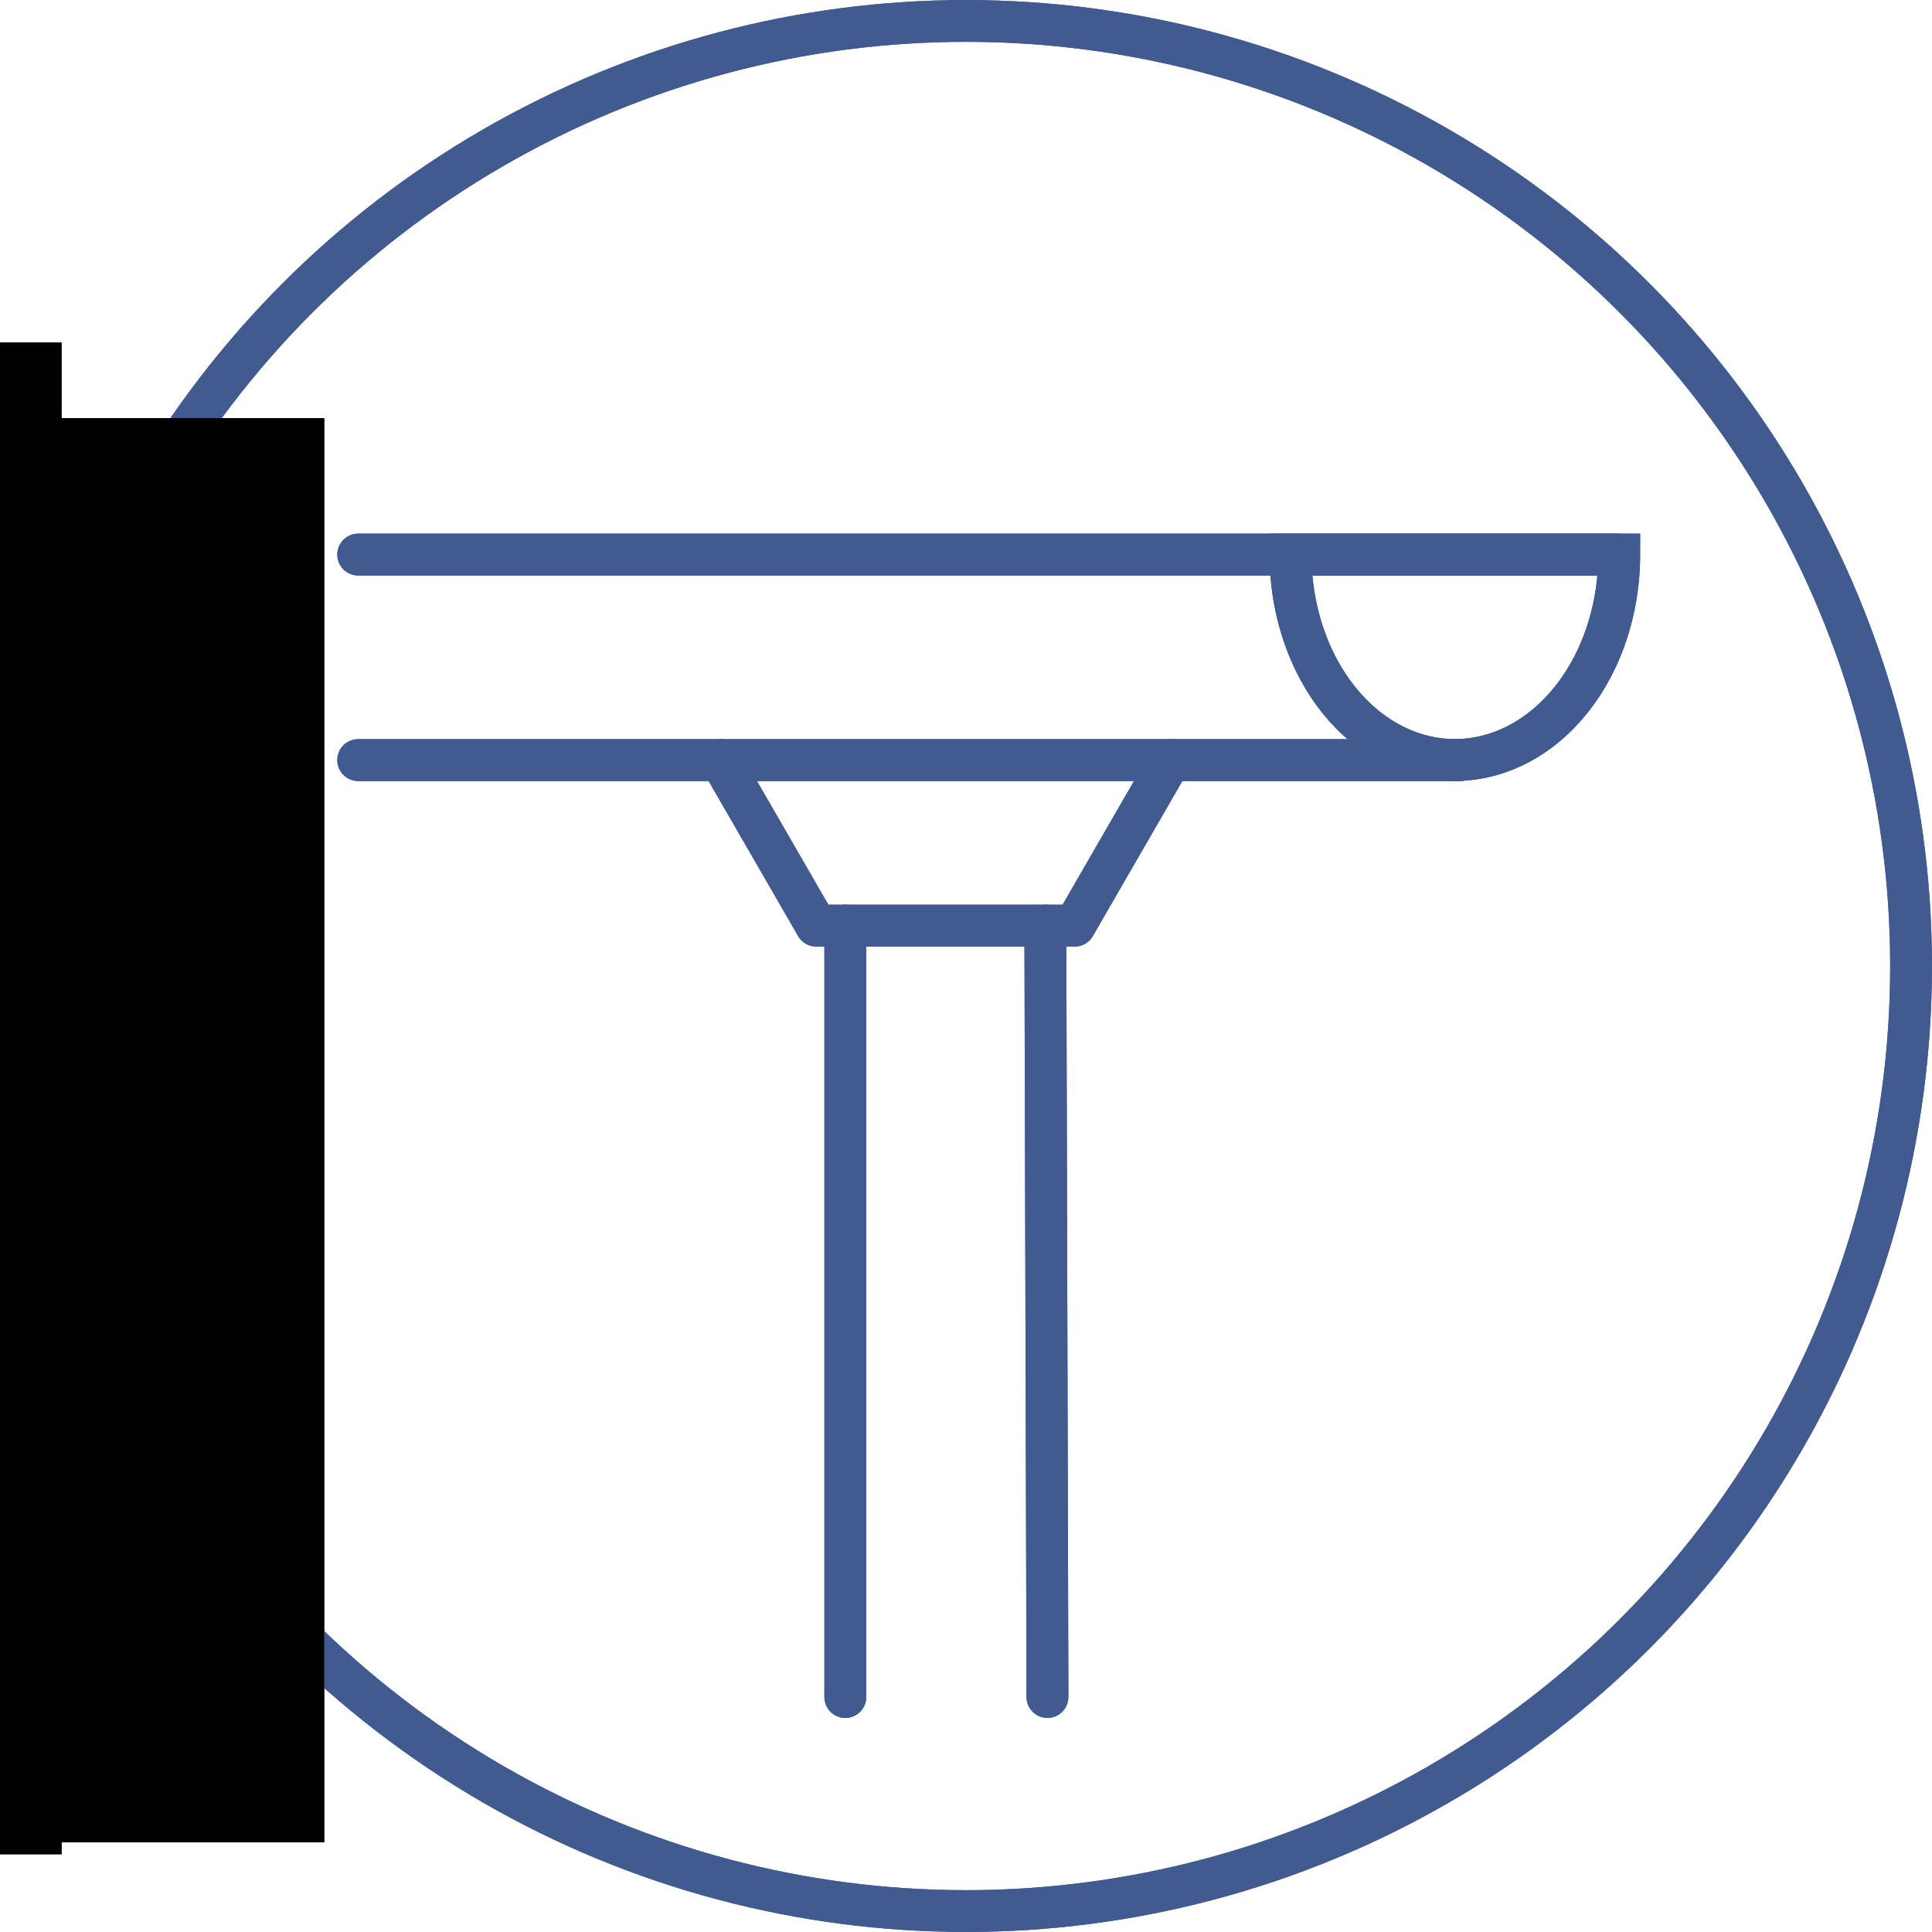 <?xml version="1.0" encoding="UTF-8" standalone="no"?>
<!-- Created with Inkscape (http://www.inkscape.org/) -->

<svg
   width="24.456mm"
   height="24.456mm"
   viewBox="0 0 24.456 24.456"
   version="1.1"
   id="svg5"
   xml:space="preserve"
   inkscape:version="1.2 (dc2aedaf03, 2022-05-15)"
   sodipodi:docname="circle-gutter.svg"
   xmlns:inkscape="http://www.inkscape.org/namespaces/inkscape"
   xmlns:sodipodi="http://sodipodi.sourceforge.net/DTD/sodipodi-0.dtd"
   xmlns="http://www.w3.org/2000/svg"
   xmlns:svg="http://www.w3.org/2000/svg"><sodipodi:namedview
     id="namedview7"
     pagecolor="#ffffff"
     bordercolor="#000000"
     borderopacity="0.25"
     inkscape:showpageshadow="2"
     inkscape:pageopacity="0.0"
     inkscape:pagecheckerboard="0"
     inkscape:deskcolor="#d1d1d1"
     inkscape:document-units="mm"
     showgrid="false"
     inkscape:zoom="4.1020923"
     inkscape:cx="19.86791"
     inkscape:cy="64.966846"
     inkscape:window-width="1920"
     inkscape:window-height="1001"
     inkscape:window-x="-9"
     inkscape:window-y="-9"
     inkscape:window-maximized="1"
     inkscape:current-layer="layer1" /><defs
     id="defs2" /><g
     inkscape:label="Layer 1"
     inkscape:groupmode="layer"
     id="layer1"
     transform="translate(-48.517,-157.069)"><g
       id="g1253"
       style="stroke:#415b90;stroke-width:5.097;stroke-dasharray:none;stroke-opacity:1"
       transform="matrix(0.104,0,0,0.104,51.066,150.645)"><path
         style="fill:none;fill-opacity:0.553;stroke:#415b90;stroke-width:5.097;stroke-linecap:round;stroke-dasharray:none;stroke-opacity:1"
         d="M 19.092,129.27 H 172.343"
         id="path911" /><path
         style="fill:none;fill-opacity:0.553;stroke:#415b90;stroke-width:5.097;stroke-linecap:round;stroke-dasharray:none;stroke-opacity:1"
         d="M 19.092,154.283 H 153.251"
         id="path913" /><path
         style="fill:none;fill-opacity:0.553;stroke:#415b90;stroke-width:5.097;stroke-linecap:round;stroke-dasharray:none;stroke-opacity:1"
         id="path1237"
         sodipodi:type="arc"
         sodipodi:cx="152.57314"
         sodipodi:cy="129.27037"
         sodipodi:rx="20"
         sodipodi:ry="25"
         sodipodi:start="0"
         sodipodi:end="3.1415927"
         sodipodi:arc-type="slice"
         d="m 172.573,129.27 a 20,25 0 0 1 -10,21.651 20,25 0 0 1 -20,0 20,25 0 0 1 -10,-21.651 h 20 z" /><path
         style="fill:none;fill-opacity:0.553;stroke:#415b90;stroke-width:5.097;stroke-linecap:round;stroke-linejoin:round;stroke-dasharray:none;stroke-opacity:1"
         d="m 63.21,154.283 11.634,20.15 h 31.452 l 11.634,-20.15"
         id="path1239" /><path
         style="fill:none;fill-opacity:0.553;stroke:#415b90;stroke-width:5.097;stroke-linecap:round;stroke-dasharray:none;stroke-opacity:1"
         d="m 78.379,174.433 v 93.885"
         id="path1243" /><path
         style="fill:none;fill-opacity:0.553;stroke:#415b90;stroke-width:5.097;stroke-linecap:round;stroke-dasharray:none;stroke-opacity:1"
         d="m 102.723,174.433 0.258,93.885"
         id="path1245" /></g><circle
       cx="60.745"
       cy="169.297"
       r="11.963"
       fill="none"
       stroke="#415b90"
       stroke-width="0.529"
       id="circle1626"
       style="fill-rule:evenodd;stroke-width:0.529;stroke-dasharray:none" /><flowRoot
       transform="matrix(0.282,0,0,0.282,45.822,155.653)"
       fill="#000000"
       font-family="sans-serif"
       font-size="10px"
       letter-spacing="0px"
       word-spacing="0px"
       line-height="125%"
       xml:space="preserve"
       id="flowRoot1636"><flowRegion
         fill="#000000"
         id="flowRegion1632"><rect
           x="-109.82"
           y="23.791"
           width="133.93"
           height="63.929"
           fill="#000"
           id="rect1630" /></flowRegion><flowPara
         id="flowPara1634" /></flowRoot><flowRoot
       transform="matrix(0.282,0,0,0.282,45.822,155.653)"
       fill="#000000"
       font-family="sans-serif"
       font-size="7.5px"
       letter-spacing="0px"
       word-spacing="0px"
       line-height="125%"
       xml:space="preserve"
       id="flowRoot1644"><flowRegion
         fill="#000000"
         id="flowRegion1640"><rect
           x="-112.5"
           y="20.398"
           width="124.82"
           height="67.857"
           fill="#000"
           id="rect1638" /></flowRegion><flowPara
         id="flowPara1642" /></flowRoot><g
       id="g2122"><g
         id="g2086"
         style="stroke:#415b90;stroke-width:5.097;stroke-dasharray:none;stroke-opacity:1"
         transform="matrix(0.104,0,0,0.104,51.066,150.645)"><path
           style="fill:none;fill-opacity:0.553;stroke:#415b90;stroke-width:5.097;stroke-linecap:round;stroke-dasharray:none;stroke-opacity:1"
           d="M 19.092,129.27 H 172.343"
           id="path2074" /><path
           style="fill:none;fill-opacity:0.553;stroke:#415b90;stroke-width:5.097;stroke-linecap:round;stroke-dasharray:none;stroke-opacity:1"
           d="M 19.092,154.283 H 153.251"
           id="path2076" /><path
           style="fill:none;fill-opacity:0.553;stroke:#415b90;stroke-width:5.097;stroke-linecap:round;stroke-dasharray:none;stroke-opacity:1"
           id="path2078"
           sodipodi:type="arc"
           sodipodi:cx="152.57314"
           sodipodi:cy="129.27037"
           sodipodi:rx="20"
           sodipodi:ry="25"
           sodipodi:start="0"
           sodipodi:end="3.1415927"
           sodipodi:arc-type="slice"
           d="m 172.573,129.27 a 20,25 0 0 1 -10,21.651 20,25 0 0 1 -20,0 20,25 0 0 1 -10,-21.651 h 20 z" /><path
           style="fill:none;fill-opacity:0.553;stroke:#415b90;stroke-width:5.097;stroke-linecap:round;stroke-linejoin:round;stroke-dasharray:none;stroke-opacity:1"
           d="m 63.21,154.283 11.634,20.15 h 31.452 l 11.634,-20.15"
           id="path2080" /><path
           style="fill:none;fill-opacity:0.553;stroke:#415b90;stroke-width:5.097;stroke-linecap:round;stroke-dasharray:none;stroke-opacity:1"
           d="m 78.379,174.433 v 93.885"
           id="path2082" /><path
           style="fill:none;fill-opacity:0.553;stroke:#415b90;stroke-width:5.097;stroke-linecap:round;stroke-dasharray:none;stroke-opacity:1"
           d="m 102.723,174.433 0.258,93.885"
           id="path2084" /></g><circle
         cx="60.745"
         cy="169.297"
         r="11.963"
         fill="none"
         stroke="#415b90"
         stroke-width="0.529"
         id="circle2088"
         style="fill-rule:evenodd;stroke-width:0.529;stroke-dasharray:none" /><flowRoot
         transform="matrix(0.282,0,0,0.282,45.822,155.653)"
         fill="#000000"
         font-family="sans-serif"
         font-size="10px"
         letter-spacing="0px"
         word-spacing="0px"
         line-height="125%"
         xml:space="preserve"
         id="flowRoot2096"><flowRegion
           fill="#000000"
           id="flowRegion2092"><rect
             x="-109.82"
             y="23.791"
             width="133.93"
             height="63.929"
             fill="#000"
             id="rect2090" /></flowRegion><flowPara
           id="flowPara2094" /></flowRoot><flowRoot
         transform="matrix(0.282,0,0,0.282,45.822,155.653)"
         fill="#000000"
         font-family="sans-serif"
         font-size="7.5px"
         letter-spacing="0px"
         word-spacing="0px"
         line-height="125%"
         xml:space="preserve"
         id="flowRoot2104"><flowRegion
           fill="#000000"
           id="flowRegion2100"><rect
             x="-112.5"
             y="20.398"
             width="124.82"
             height="67.857"
             fill="#000"
             id="rect2098" /></flowRegion><flowPara
           id="flowPara2102" /></flowRoot></g></g></svg>
